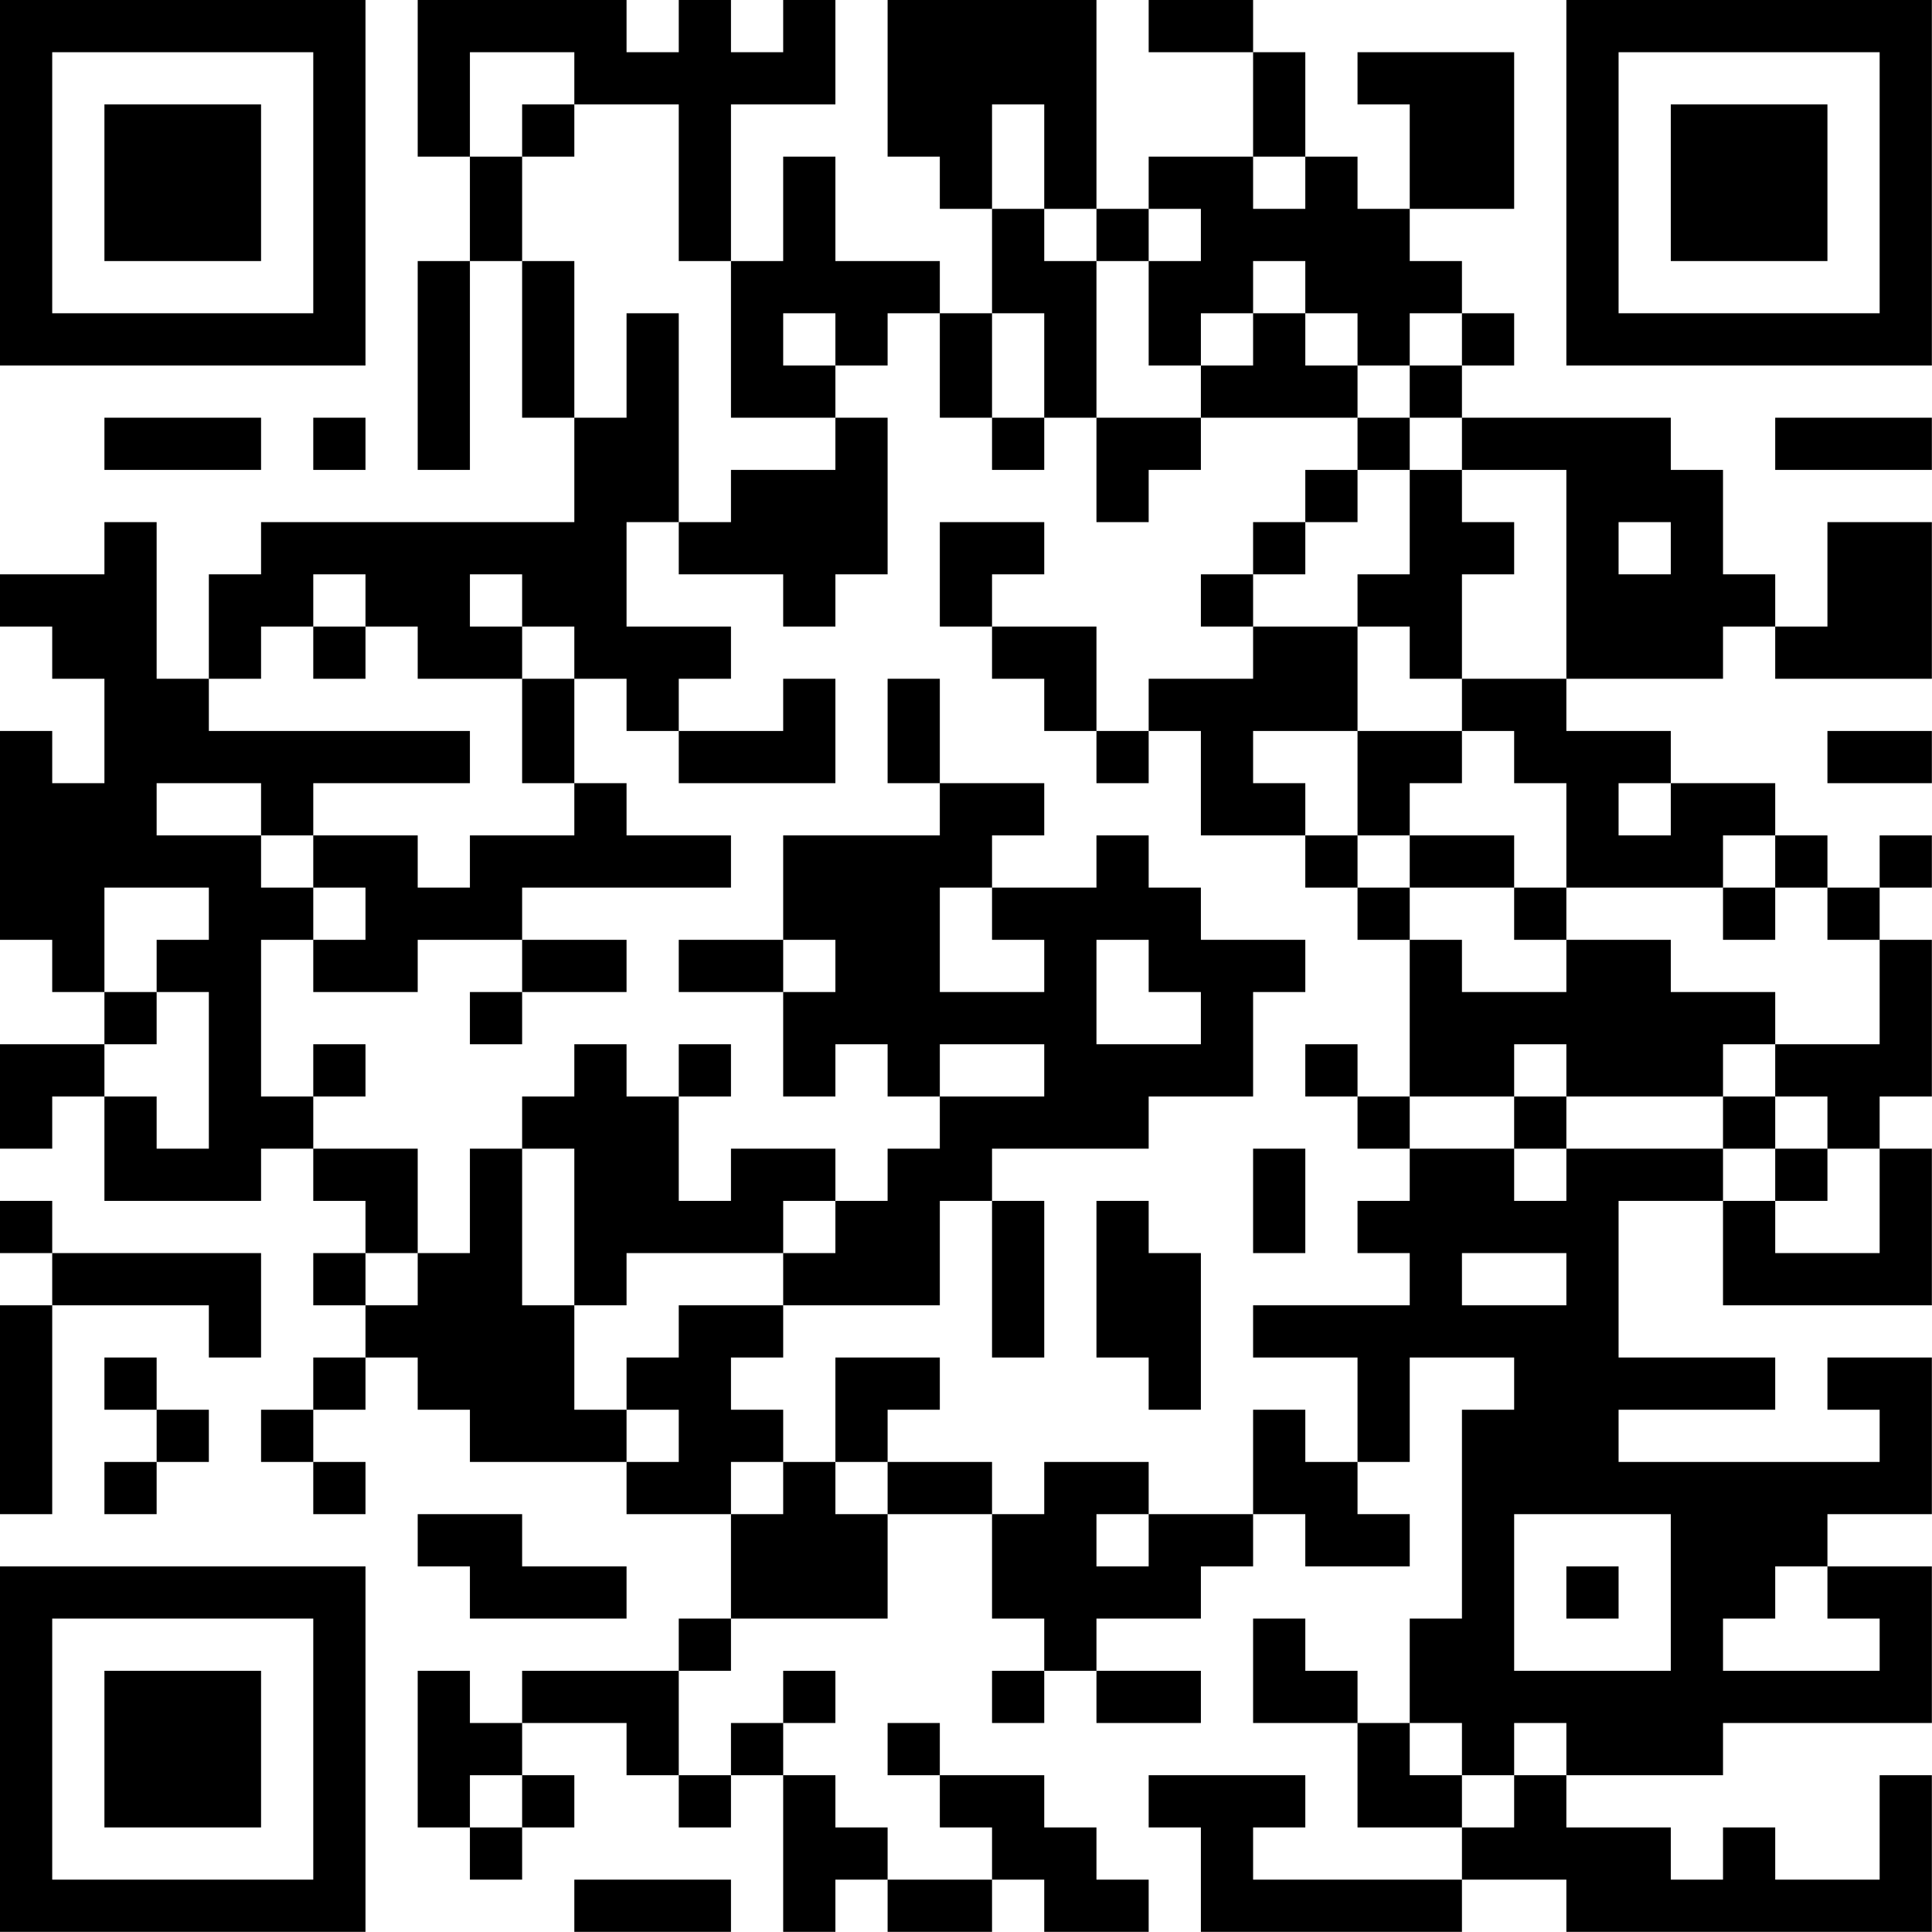 <?xml version="1.0" encoding="UTF-8"?>
<svg xmlns="http://www.w3.org/2000/svg" version="1.1" width="200" height="200" viewBox="0 0 200 200"><rect x="0" y="0" width="200" height="200" fill="#ffffff"/><g transform="scale(5.405)"><g transform="translate(0,0)"><path fill-rule="evenodd" d="M8 0L8 3L9 3L9 5L8 5L8 9L9 9L9 5L10 5L10 8L11 8L11 10L5 10L5 11L4 11L4 13L3 13L3 10L2 10L2 11L0 11L0 12L1 12L1 13L2 13L2 15L1 15L1 14L0 14L0 18L1 18L1 19L2 19L2 20L0 20L0 22L1 22L1 21L2 21L2 23L5 23L5 22L6 22L6 23L7 23L7 24L6 24L6 25L7 25L7 26L6 26L6 27L5 27L5 28L6 28L6 29L7 29L7 28L6 28L6 27L7 27L7 26L8 26L8 27L9 27L9 28L12 28L12 29L14 29L14 31L13 31L13 32L10 32L10 33L9 33L9 32L8 32L8 35L9 35L9 36L10 36L10 35L11 35L11 34L10 34L10 33L12 33L12 34L13 34L13 35L14 35L14 34L15 34L15 37L16 37L16 36L17 36L17 37L19 37L19 36L20 36L20 37L22 37L22 36L21 36L21 35L20 35L20 34L18 34L18 33L17 33L17 34L18 34L18 35L19 35L19 36L17 36L17 35L16 35L16 34L15 34L15 33L16 33L16 32L15 32L15 33L14 33L14 34L13 34L13 32L14 32L14 31L17 31L17 29L19 29L19 31L20 31L20 32L19 32L19 33L20 33L20 32L21 32L21 33L23 33L23 32L21 32L21 31L23 31L23 30L24 30L24 29L25 29L25 30L27 30L27 29L26 29L26 28L27 28L27 26L29 26L29 27L28 27L28 31L27 31L27 33L26 33L26 32L25 32L25 31L24 31L24 33L26 33L26 35L28 35L28 36L24 36L24 35L25 35L25 34L22 34L22 35L23 35L23 37L28 37L28 36L30 36L30 37L37 37L37 34L36 34L36 36L34 36L34 35L33 35L33 36L32 36L32 35L30 35L30 34L33 34L33 33L37 33L37 30L35 30L35 29L37 29L37 26L35 26L35 27L36 27L36 28L31 28L31 27L34 27L34 26L31 26L31 23L33 23L33 25L37 25L37 22L36 22L36 21L37 21L37 18L36 18L36 17L37 17L37 16L36 16L36 17L35 17L35 16L34 16L34 15L32 15L32 14L30 14L30 13L33 13L33 12L34 12L34 13L37 13L37 10L35 10L35 12L34 12L34 11L33 11L33 9L32 9L32 8L28 8L28 7L29 7L29 6L28 6L28 5L27 5L27 4L29 4L29 1L26 1L26 2L27 2L27 4L26 4L26 3L25 3L25 1L24 1L24 0L22 0L22 1L24 1L24 3L22 3L22 4L21 4L21 0L17 0L17 3L18 3L18 4L19 4L19 6L18 6L18 5L16 5L16 3L15 3L15 5L14 5L14 2L16 2L16 0L15 0L15 1L14 1L14 0L13 0L13 1L12 1L12 0ZM9 1L9 3L10 3L10 5L11 5L11 8L12 8L12 6L13 6L13 10L12 10L12 12L14 12L14 13L13 13L13 14L12 14L12 13L11 13L11 12L10 12L10 11L9 11L9 12L10 12L10 13L8 13L8 12L7 12L7 11L6 11L6 12L5 12L5 13L4 13L4 14L9 14L9 15L6 15L6 16L5 16L5 15L3 15L3 16L5 16L5 17L6 17L6 18L5 18L5 21L6 21L6 22L8 22L8 24L7 24L7 25L8 25L8 24L9 24L9 22L10 22L10 25L11 25L11 27L12 27L12 28L13 28L13 27L12 27L12 26L13 26L13 25L15 25L15 26L14 26L14 27L15 27L15 28L14 28L14 29L15 29L15 28L16 28L16 29L17 29L17 28L19 28L19 29L20 29L20 28L22 28L22 29L21 29L21 30L22 30L22 29L24 29L24 27L25 27L25 28L26 28L26 26L24 26L24 25L27 25L27 24L26 24L26 23L27 23L27 22L29 22L29 23L30 23L30 22L33 22L33 23L34 23L34 24L36 24L36 22L35 22L35 21L34 21L34 20L36 20L36 18L35 18L35 17L34 17L34 16L33 16L33 17L30 17L30 15L29 15L29 14L28 14L28 13L30 13L30 9L28 9L28 8L27 8L27 7L28 7L28 6L27 6L27 7L26 7L26 6L25 6L25 5L24 5L24 6L23 6L23 7L22 7L22 5L23 5L23 4L22 4L22 5L21 5L21 4L20 4L20 2L19 2L19 4L20 4L20 5L21 5L21 8L20 8L20 6L19 6L19 8L18 8L18 6L17 6L17 7L16 7L16 6L15 6L15 7L16 7L16 8L14 8L14 5L13 5L13 2L11 2L11 1ZM10 2L10 3L11 3L11 2ZM24 3L24 4L25 4L25 3ZM24 6L24 7L23 7L23 8L21 8L21 10L22 10L22 9L23 9L23 8L26 8L26 9L25 9L25 10L24 10L24 11L23 11L23 12L24 12L24 13L22 13L22 14L21 14L21 12L19 12L19 11L20 11L20 10L18 10L18 12L19 12L19 13L20 13L20 14L21 14L21 15L22 15L22 14L23 14L23 16L25 16L25 17L26 17L26 18L27 18L27 21L26 21L26 20L25 20L25 21L26 21L26 22L27 22L27 21L29 21L29 22L30 22L30 21L33 21L33 22L34 22L34 23L35 23L35 22L34 22L34 21L33 21L33 20L34 20L34 19L32 19L32 18L30 18L30 17L29 17L29 16L27 16L27 15L28 15L28 14L26 14L26 12L27 12L27 13L28 13L28 11L29 11L29 10L28 10L28 9L27 9L27 8L26 8L26 7L25 7L25 6ZM2 8L2 9L5 9L5 8ZM6 8L6 9L7 9L7 8ZM16 8L16 9L14 9L14 10L13 10L13 11L15 11L15 12L16 12L16 11L17 11L17 8ZM19 8L19 9L20 9L20 8ZM34 8L34 9L37 9L37 8ZM26 9L26 10L25 10L25 11L24 11L24 12L26 12L26 11L27 11L27 9ZM31 10L31 11L32 11L32 10ZM6 12L6 13L7 13L7 12ZM10 13L10 15L11 15L11 16L9 16L9 17L8 17L8 16L6 16L6 17L7 17L7 18L6 18L6 19L8 19L8 18L10 18L10 19L9 19L9 20L10 20L10 19L12 19L12 18L10 18L10 17L14 17L14 16L12 16L12 15L11 15L11 13ZM15 13L15 14L13 14L13 15L16 15L16 13ZM17 13L17 15L18 15L18 16L15 16L15 18L13 18L13 19L15 19L15 21L16 21L16 20L17 20L17 21L18 21L18 22L17 22L17 23L16 23L16 22L14 22L14 23L13 23L13 21L14 21L14 20L13 20L13 21L12 21L12 20L11 20L11 21L10 21L10 22L11 22L11 25L12 25L12 24L15 24L15 25L18 25L18 23L19 23L19 26L20 26L20 23L19 23L19 22L22 22L22 21L24 21L24 19L25 19L25 18L23 18L23 17L22 17L22 16L21 16L21 17L19 17L19 16L20 16L20 15L18 15L18 13ZM24 14L24 15L25 15L25 16L26 16L26 17L27 17L27 18L28 18L28 19L30 19L30 18L29 18L29 17L27 17L27 16L26 16L26 14ZM35 14L35 15L37 15L37 14ZM31 15L31 16L32 16L32 15ZM2 17L2 19L3 19L3 20L2 20L2 21L3 21L3 22L4 22L4 19L3 19L3 18L4 18L4 17ZM18 17L18 19L20 19L20 18L19 18L19 17ZM33 17L33 18L34 18L34 17ZM15 18L15 19L16 19L16 18ZM21 18L21 20L23 20L23 19L22 19L22 18ZM6 20L6 21L7 21L7 20ZM18 20L18 21L20 21L20 20ZM29 20L29 21L30 21L30 20ZM24 22L24 24L25 24L25 22ZM0 23L0 24L1 24L1 25L0 25L0 29L1 29L1 25L4 25L4 26L5 26L5 24L1 24L1 23ZM15 23L15 24L16 24L16 23ZM21 23L21 26L22 26L22 27L23 27L23 24L22 24L22 23ZM28 24L28 25L30 25L30 24ZM2 26L2 27L3 27L3 28L2 28L2 29L3 29L3 28L4 28L4 27L3 27L3 26ZM16 26L16 28L17 28L17 27L18 27L18 26ZM8 29L8 30L9 30L9 31L12 31L12 30L10 30L10 29ZM29 29L29 32L32 32L32 29ZM30 30L30 31L31 31L31 30ZM34 30L34 31L33 31L33 32L36 32L36 31L35 31L35 30ZM27 33L27 34L28 34L28 35L29 35L29 34L30 34L30 33L29 33L29 34L28 34L28 33ZM9 34L9 35L10 35L10 34ZM11 36L11 37L14 37L14 36ZM0 0L0 7L7 7L7 0ZM1 1L1 6L6 6L6 1ZM2 2L2 5L5 5L5 2ZM30 0L30 7L37 7L37 0ZM31 1L31 6L36 6L36 1ZM32 2L32 5L35 5L35 2ZM0 30L0 37L7 37L7 30ZM1 31L1 36L6 36L6 31ZM2 32L2 35L5 35L5 32Z" fill="#000000"/></g></g></svg>
